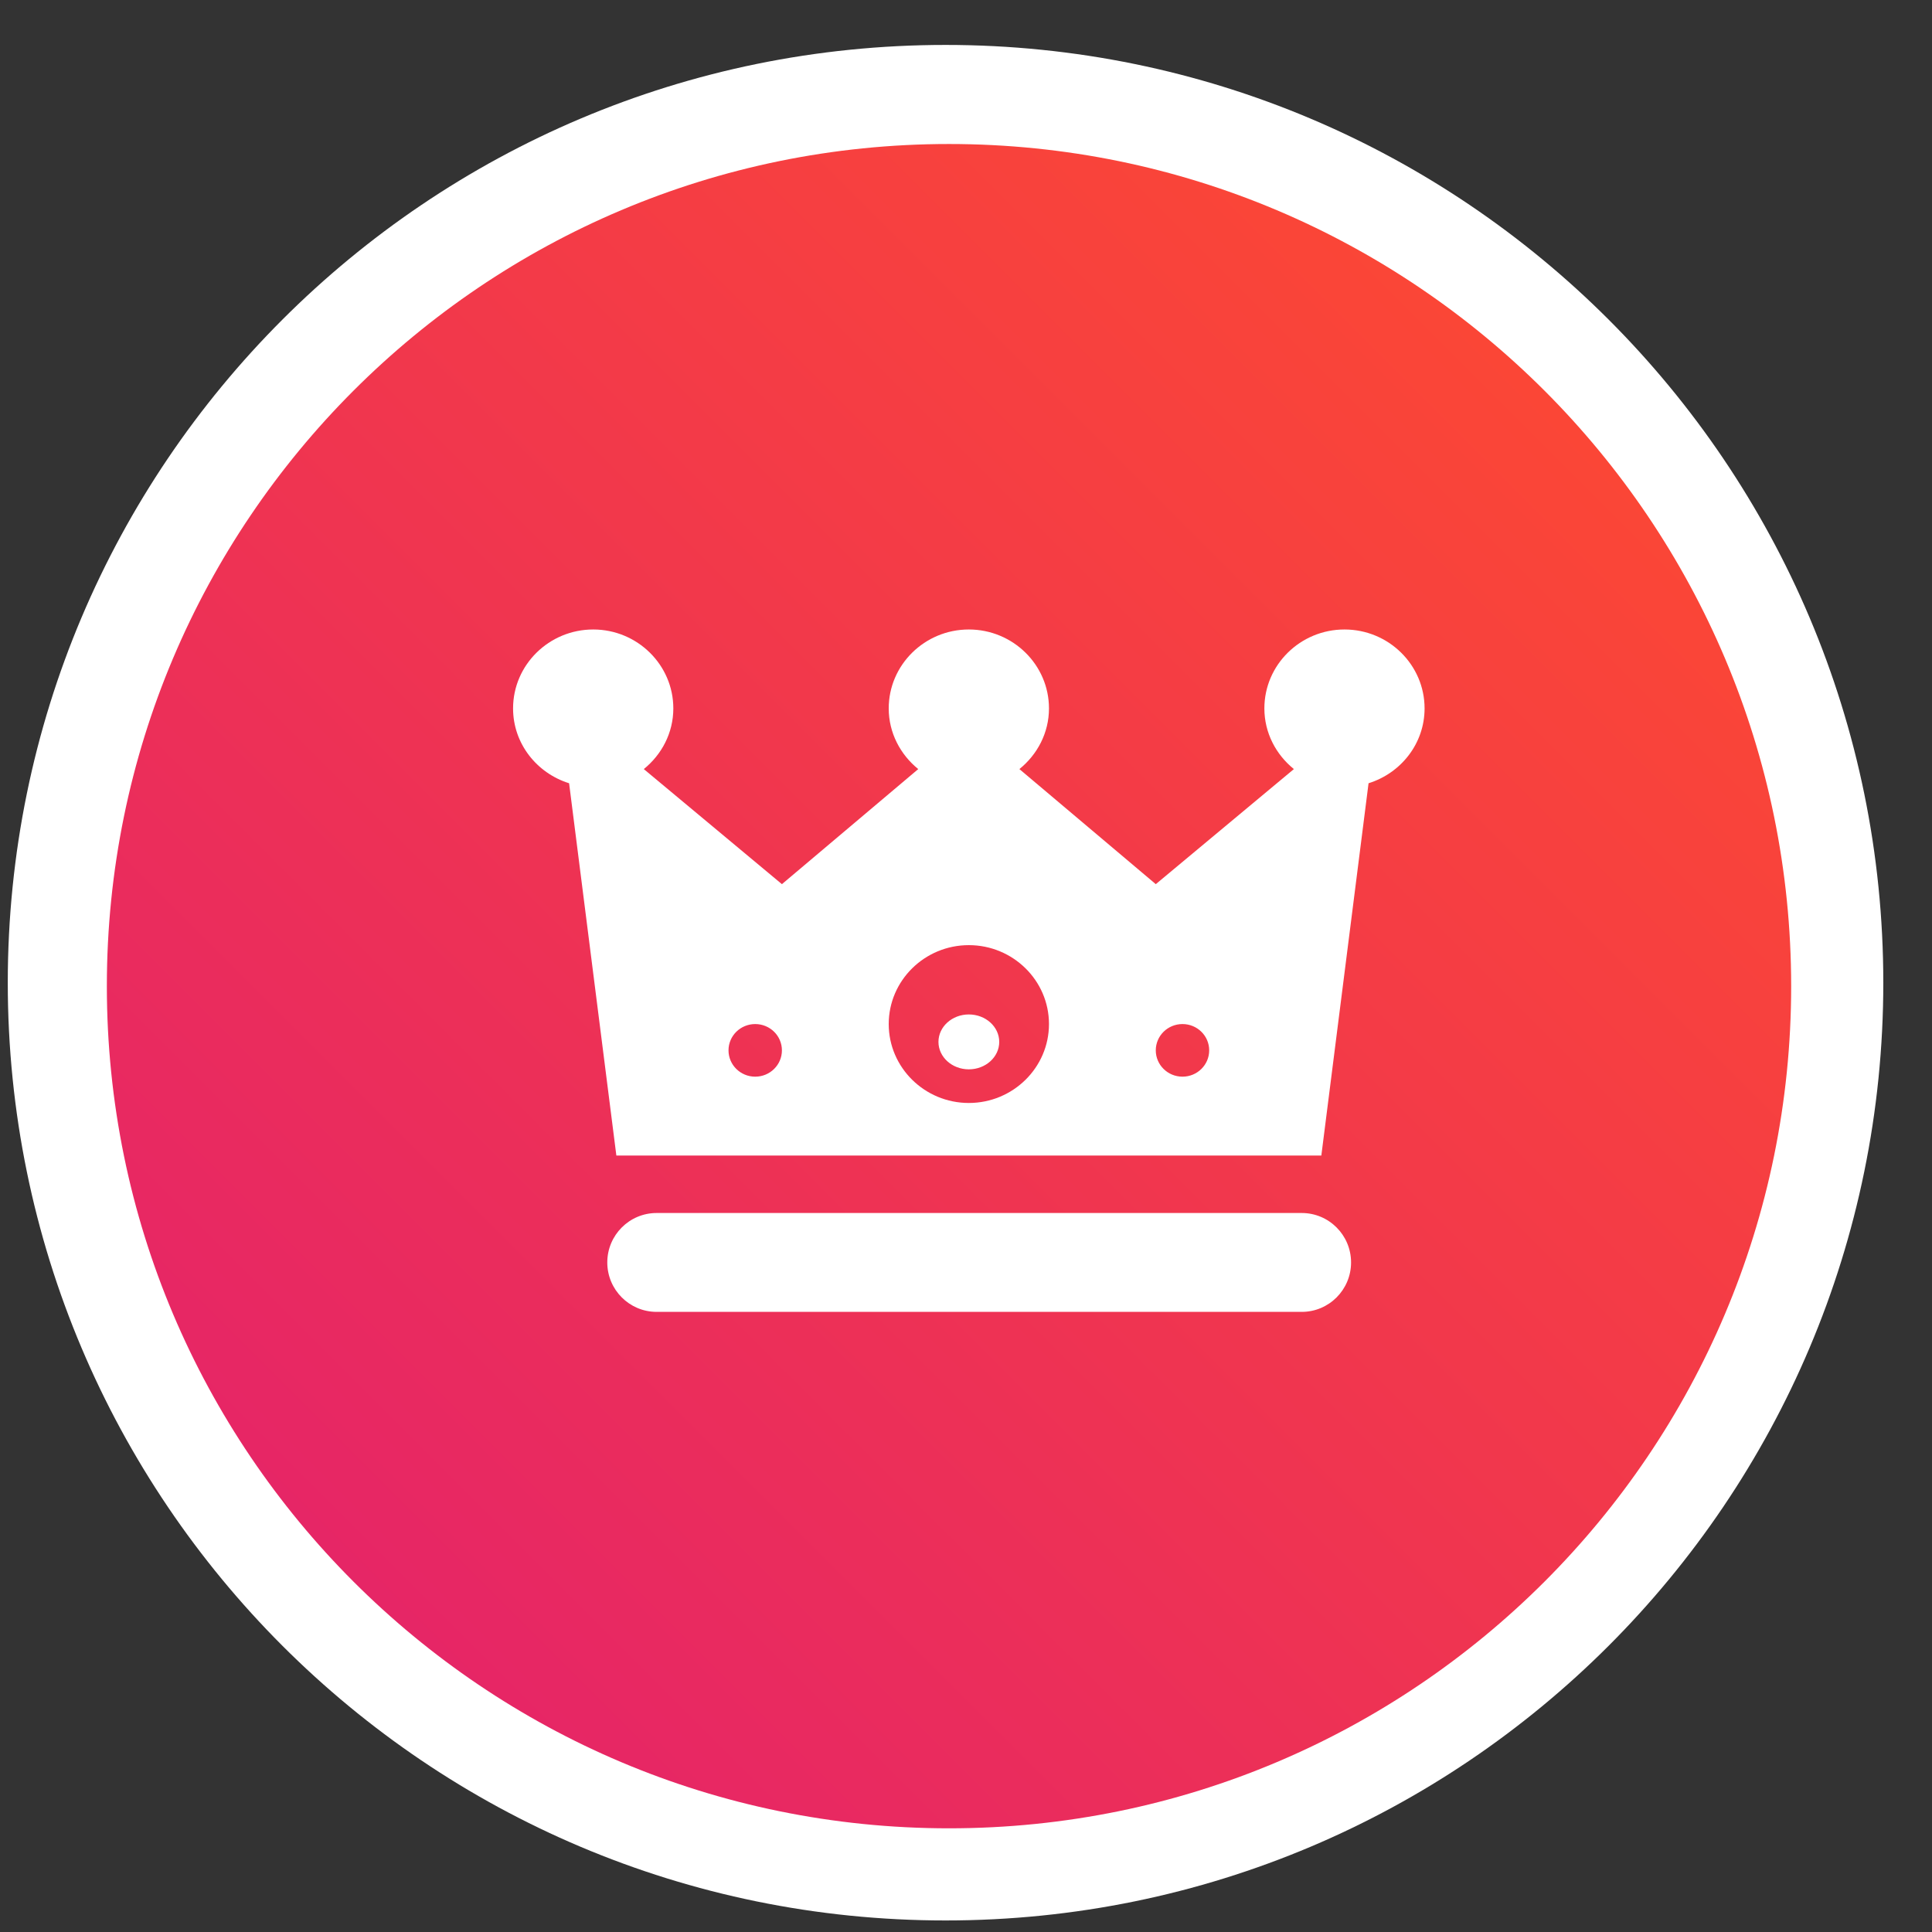 <svg width="39" height="39" viewBox="0 0 39 39" fill="none" xmlns="http://www.w3.org/2000/svg">
<rect x="0" y="0" width="39" height="39" fill="#333333" stroke="none"/>
<path fill-rule="evenodd" clip-rule="evenodd" d="M19.087 38.767C29.542 38.767 38.017 30.292 38.017 19.837C38.017 9.382 29.542 0.907 19.087 0.907C8.632 0.907 0.157 9.382 0.157 19.837C0.157 30.292 8.632 38.767 19.087 38.767Z" fill="white"/>
<path fill-rule="evenodd" clip-rule="evenodd" d="M19.157 36.907C28.546 36.907 36.157 29.296 36.157 19.907C36.157 10.518 28.546 2.907 19.157 2.907C9.768 2.907 2.157 10.518 2.157 19.907C2.157 29.296 9.768 36.907 19.157 36.907Z" fill="url(#paint0_linear_0_1515)"/>
<path fill-rule="evenodd" clip-rule="evenodd" d="M25.523 14.3C25.523 13.422 26.248 12.707 27.14 12.707C28.032 12.707 28.757 13.422 28.757 14.3C28.757 15.01 28.28 15.607 27.626 15.811L26.673 23.326H12.442L11.488 15.811C10.835 15.607 10.357 15.01 10.357 14.3C10.357 13.422 11.083 12.707 11.975 12.707C12.866 12.707 13.592 13.422 13.592 14.3C13.592 14.795 13.357 15.233 12.996 15.525L15.784 17.848L18.536 15.525C18.176 15.233 17.94 14.795 17.94 14.3C17.94 13.422 18.666 12.707 19.557 12.707C20.449 12.707 21.175 13.422 21.175 14.3C21.175 14.795 20.939 15.233 20.578 15.525L23.331 17.848L26.119 15.525C25.758 15.233 25.523 14.795 25.523 14.3ZM14.706 21.203C14.706 21.496 14.947 21.734 15.245 21.734C15.543 21.734 15.784 21.496 15.784 21.203C15.784 20.909 15.543 20.672 15.245 20.672C14.947 20.672 14.706 20.909 14.706 21.203ZM19.557 22.265C18.666 22.265 17.94 21.55 17.94 20.672C17.94 19.793 18.666 19.079 19.557 19.079C20.449 19.079 21.175 19.793 21.175 20.672C21.175 21.55 20.449 22.265 19.557 22.265ZM23.331 21.203C23.331 21.496 23.572 21.734 23.87 21.734C24.168 21.734 24.409 21.496 24.409 21.203C24.409 20.909 24.168 20.672 23.87 20.672C23.572 20.672 23.331 20.909 23.331 21.203ZM26.277 24.486H13.255C12.705 24.486 12.259 24.933 12.259 25.484C12.259 26.035 12.705 26.482 13.255 26.482H26.277C26.827 26.482 27.273 26.035 27.273 25.484C27.273 24.933 26.827 24.486 26.277 24.486ZM20.171 21.032C20.171 21.338 19.896 21.586 19.557 21.586C19.219 21.586 18.944 21.338 18.944 21.032C18.944 20.726 19.219 20.478 19.557 20.478C19.896 20.478 20.171 20.726 20.171 21.032Z" fill="white"/>
<defs>
<linearGradient id="paint0_linear_0_1515" x1="19.157" y1="53.907" x2="53.157" y2="19.907" gradientUnits="userSpaceOnUse">
<stop stop-color="#E21F70"/>
<stop offset="1" stop-color="#FF4D2C"/>
</linearGradient>
</defs>
</svg>
